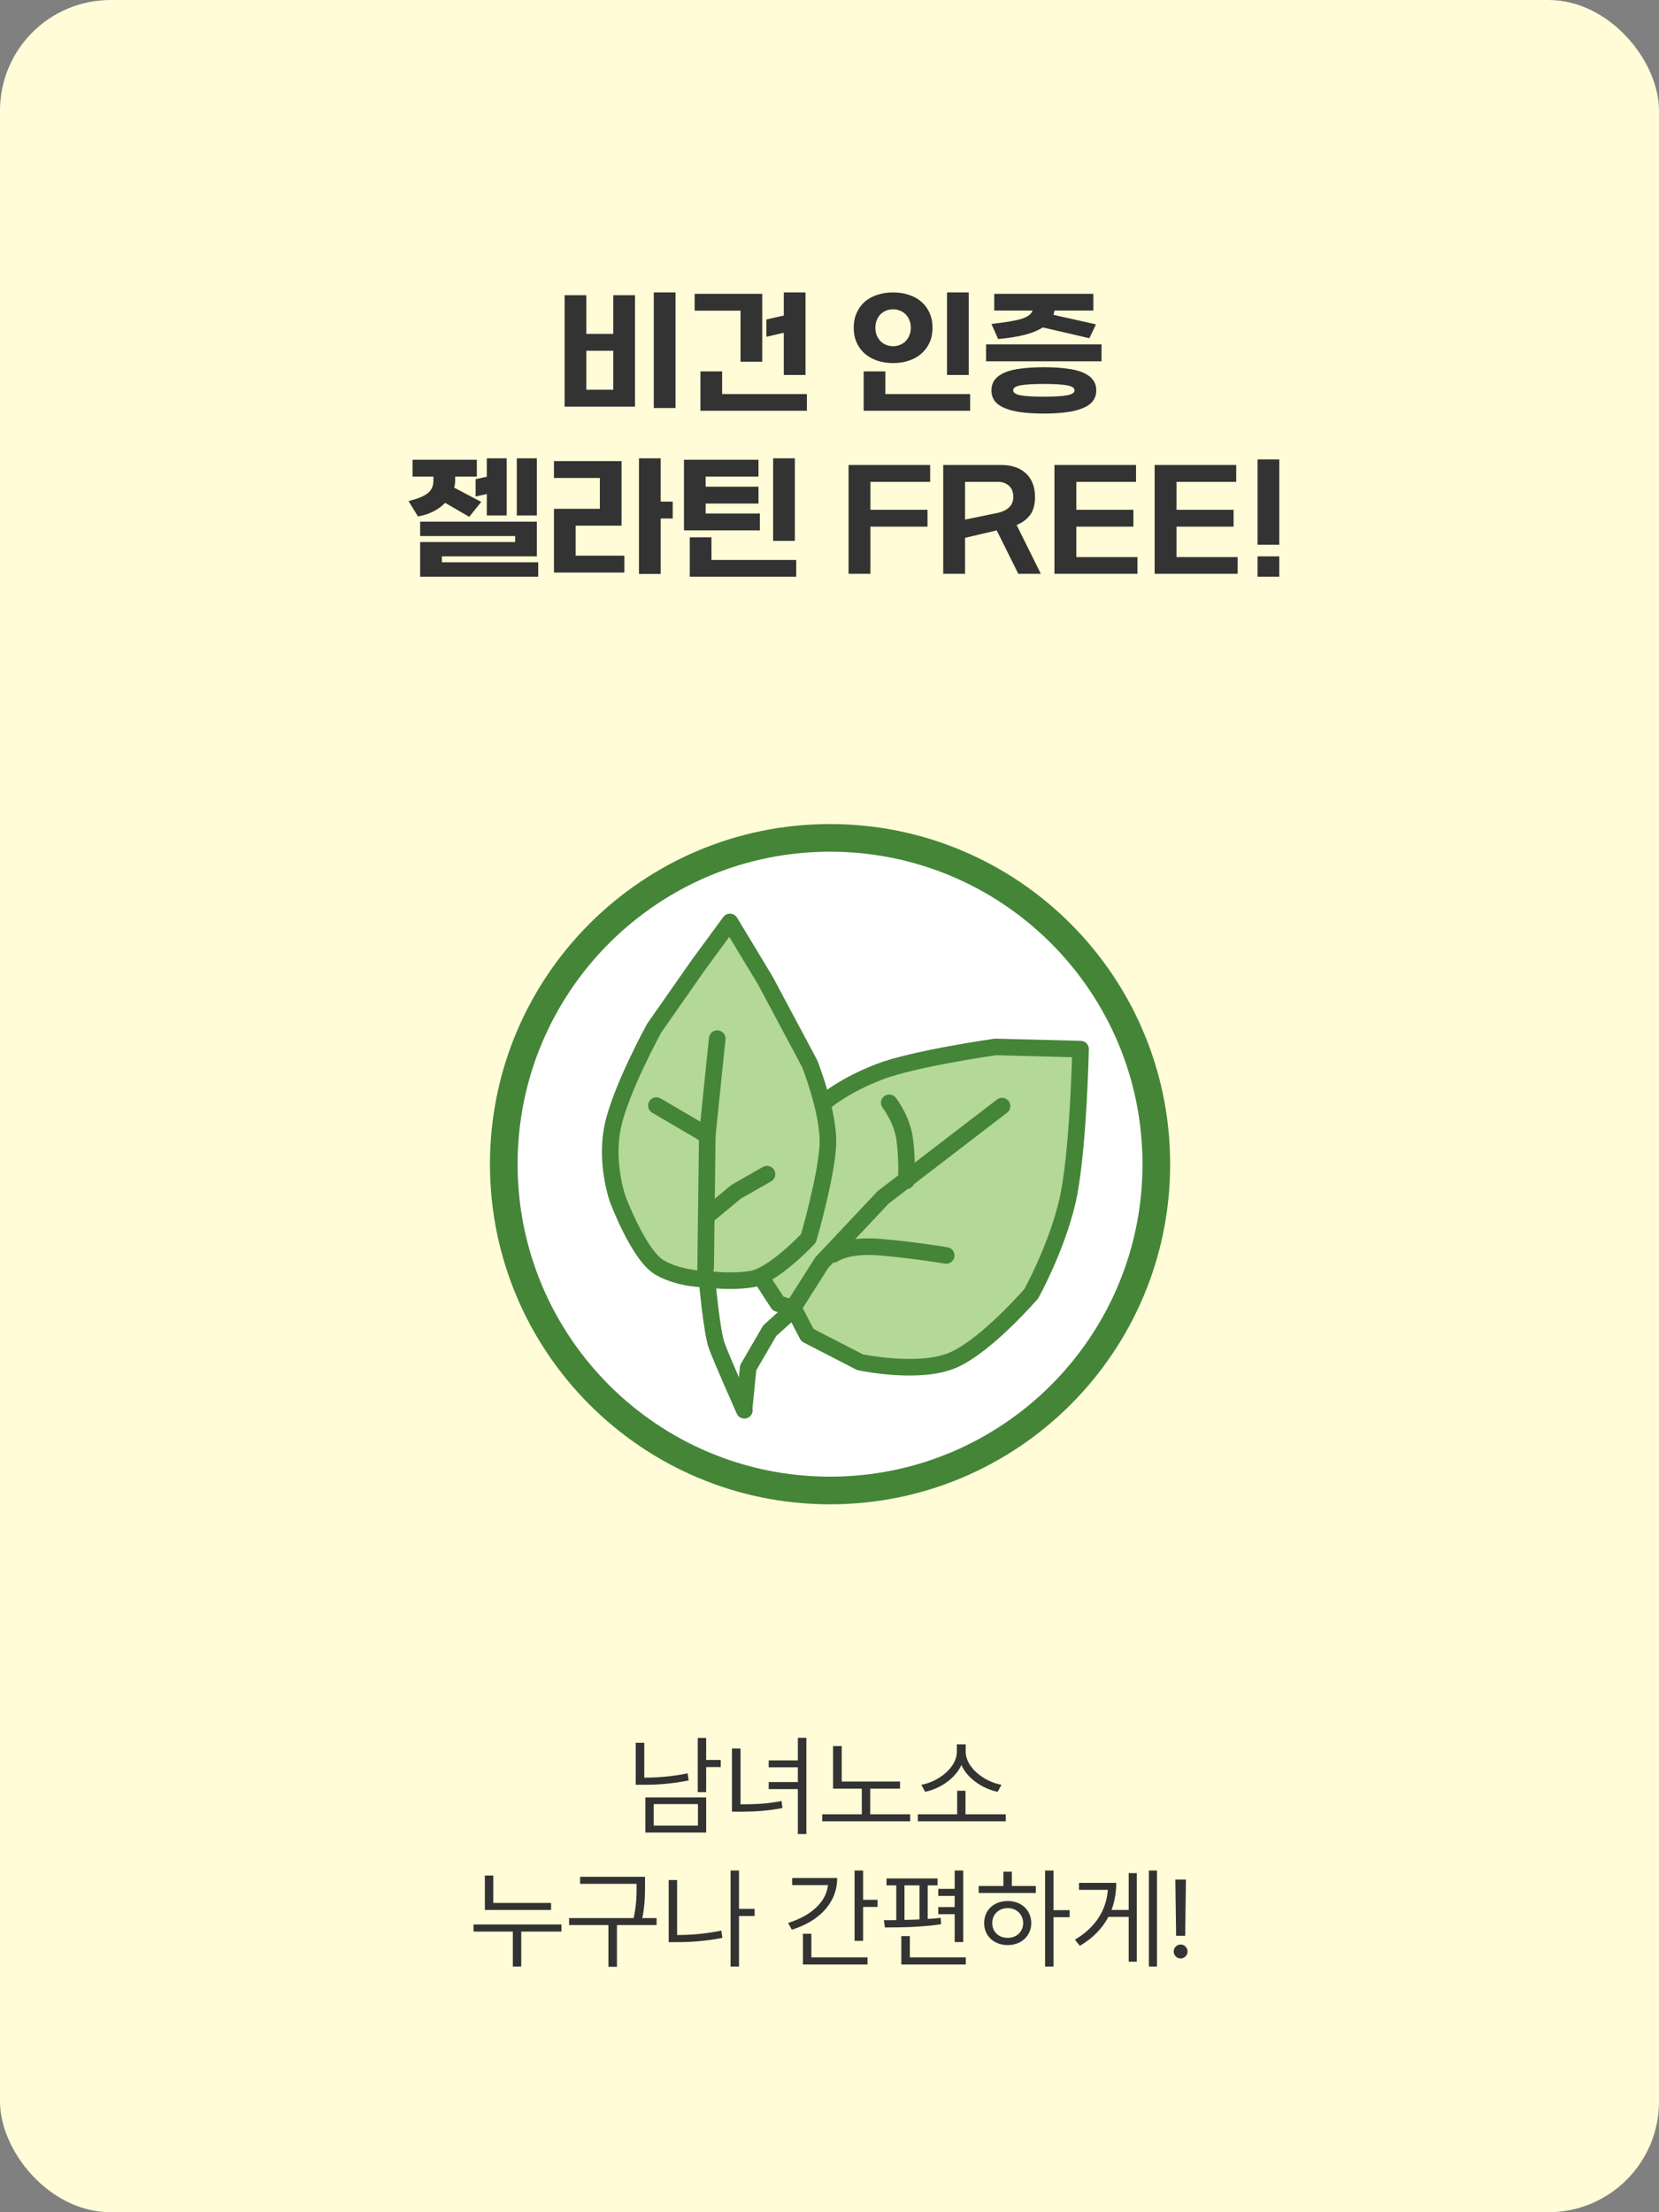 <svg width="300" height="400" viewBox="0 0 300 400" fill="none" xmlns="http://www.w3.org/2000/svg">
<rect x="0" y="0" width="300" height="400" fill="#808080" stroke="none"/>
<rect width="300" height="400" rx="20" fill="#FFFCD7"/>
<path d="M106.026 60.375H110.901V53.375H114.826V73.525H102.101V53.375H106.026V60.375ZM122.151 73.775H118.226V52.875H122.151V73.775ZM110.901 63.425H106.026V70.475H110.901V63.425ZM130.586 67.15V71.25H145.911V74.275H126.661V67.15H130.586ZM125.611 56.175V53.125H137.836V65.4H133.911V56.175H125.611ZM145.661 52.875V67.8H141.736V60.175L138.586 60.9V57.775L141.736 57.05V52.875H145.661ZM175.178 52.875V67.8H171.253V52.875H175.178ZM160.103 67.15V71.25H175.428V74.275H156.178V67.15H160.103ZM154.378 59.275C154.378 58.275 154.553 57.383 154.903 56.6C155.253 55.8 155.736 55.125 156.353 54.575C156.986 54.025 157.736 53.608 158.603 53.325C159.486 53.025 160.453 52.875 161.503 52.875C162.553 52.875 163.511 53.025 164.378 53.325C165.261 53.608 166.011 54.025 166.628 54.575C167.261 55.125 167.753 55.8 168.103 56.6C168.453 57.383 168.628 58.275 168.628 59.275C168.628 60.258 168.453 61.142 168.103 61.925C167.753 62.708 167.261 63.375 166.628 63.925C166.011 64.475 165.261 64.9 164.378 65.2C163.511 65.5 162.553 65.65 161.503 65.65C160.453 65.65 159.486 65.5 158.603 65.2C157.736 64.9 156.986 64.475 156.353 63.925C155.736 63.375 155.253 62.708 154.903 61.925C154.553 61.142 154.378 60.258 154.378 59.275ZM161.503 62.6C161.92 62.6 162.32 62.525 162.703 62.375C163.103 62.225 163.445 62.008 163.728 61.725C164.028 61.425 164.261 61.075 164.428 60.675C164.611 60.258 164.703 59.792 164.703 59.275C164.703 58.742 164.611 58.267 164.428 57.85C164.261 57.433 164.028 57.083 163.728 56.8C163.445 56.517 163.103 56.3 162.703 56.15C162.32 56 161.92 55.925 161.503 55.925C161.07 55.925 160.661 56 160.278 56.15C159.895 56.3 159.553 56.517 159.253 56.8C158.97 57.083 158.736 57.433 158.553 57.85C158.386 58.267 158.303 58.742 158.303 59.275C158.303 59.792 158.386 60.258 158.553 60.675C158.736 61.075 158.97 61.425 159.253 61.725C159.553 62.008 159.895 62.225 160.278 62.375C160.661 62.525 161.07 62.6 161.503 62.6ZM188.764 74.775C187.264 74.775 185.922 74.7 184.739 74.55C183.572 74.4 182.58 74.158 181.764 73.825C180.964 73.508 180.347 73.083 179.914 72.55C179.497 72.017 179.289 71.358 179.289 70.575C179.289 69.808 179.497 69.158 179.914 68.625C180.347 68.092 180.964 67.658 181.764 67.325C182.58 66.992 183.572 66.758 184.739 66.625C185.922 66.475 187.264 66.4 188.764 66.4C190.264 66.4 191.597 66.475 192.764 66.625C193.947 66.758 194.939 66.992 195.739 67.325C196.555 67.658 197.172 68.092 197.589 68.625C198.022 69.158 198.239 69.808 198.239 70.575C198.239 71.358 198.022 72.017 197.589 72.55C197.172 73.083 196.555 73.508 195.739 73.825C194.939 74.158 193.947 74.4 192.764 74.55C191.597 74.7 190.264 74.775 188.764 74.775ZM179.289 58.575C180.589 58.425 181.689 58.275 182.589 58.125C183.489 57.975 184.23 57.808 184.814 57.625C185.397 57.425 185.83 57.208 186.114 56.975C186.414 56.742 186.614 56.467 186.714 56.15H179.789V53.125H197.714V56.15H190.689C190.655 56.283 190.622 56.417 190.589 56.55C190.572 56.667 190.539 56.792 190.489 56.925L198.189 58.65L196.989 61.15L188.564 59.2C187.664 59.783 186.53 60.242 185.164 60.575C183.797 60.908 182.239 61.15 180.489 61.3L179.289 58.575ZM178.314 62.275H199.189V65.325H178.314V62.275ZM188.764 71.725C190.68 71.725 192.08 71.642 192.964 71.475C193.864 71.308 194.314 71.008 194.314 70.575C194.314 70.142 193.864 69.842 192.964 69.675C192.08 69.508 190.68 69.425 188.764 69.425C186.847 69.425 185.439 69.508 184.539 69.675C183.655 69.842 183.214 70.142 183.214 70.575C183.214 71.008 183.655 71.308 184.539 71.475C185.439 71.642 186.847 71.725 188.764 71.725ZM93.153 98V96.925H75.978V94.325H97.078V100.6H79.903V101.675H97.328V104.275H75.978V98H93.153ZM86.228 83.125V86.175H82.303V86.875C82.303 87.342 82.244 87.775 82.128 88.175L87.028 90.75L84.853 93.45L80.503 90.925C79.903 91.542 79.178 92.067 78.328 92.5C77.494 92.917 76.578 93.208 75.578 93.375L73.878 90.6C74.694 90.4 75.386 90.183 75.953 89.95C76.536 89.717 77.003 89.458 77.353 89.175C77.719 88.875 77.978 88.542 78.128 88.175C78.294 87.792 78.378 87.35 78.378 86.85V86.175H74.603V83.125H86.228ZM88.028 93.2V89.325L86.003 89.775V86.65L88.028 86.2V82.875H91.628V93.2H88.028ZM97.078 93.2H93.453V82.875H97.078V93.2ZM100.172 86.425V83.375H112.397V95.05H104.097V100.475H112.897V103.525H100.172V92H108.472V86.425H100.172ZM119.472 90.7H121.647V93.75H119.472V103.775H115.547V82.875H119.472V90.7ZM127.608 86.175V88H137.158V91.05H127.608V92.85H137.408V95.9H123.683V83.125H137.158V86.175H127.608ZM128.658 97.15V101.25H143.983V104.275H124.733V97.15H128.658ZM143.733 82.875V97.8H139.808V82.875H143.733ZM167.724 92.175V95.225H157.399V103.75H153.449V84.075H168.199V87.125H157.399V92.175H167.724ZM170.563 84.075H181.113C181.963 84.075 182.755 84.192 183.488 84.425C184.222 84.658 184.863 85.017 185.413 85.5C185.963 85.967 186.388 86.567 186.688 87.3C187.005 88.017 187.163 88.867 187.163 89.85C187.163 91.25 186.863 92.342 186.263 93.125C185.68 93.908 184.872 94.508 183.838 94.925L188.213 103.75H184.138L180.238 95.9L174.513 97.25V103.75H170.563V84.075ZM183.238 89.85C183.238 88.967 182.972 88.292 182.438 87.825C181.922 87.358 181.247 87.125 180.413 87.125H174.513V93.95L179.988 92.825C181.038 92.642 181.838 92.308 182.388 91.825C182.955 91.325 183.238 90.667 183.238 89.85ZM204.956 92.175V95.225H194.631V100.725H205.681V103.75H190.681V84.075H205.431V87.125H194.631V92.175H204.956ZM223.071 92.175V95.225H212.746V100.725H223.796V103.75H208.796V84.075H223.546V87.125H212.746V92.175H223.071ZM227.411 98.5V83.075H231.336V98.5H227.411ZM227.411 104.275V100.6H231.336V104.275H227.411Z" fill="#333333"/>
<path d="M127.697 314.238V318.223H130.334V319.512H127.697V324.043H126.174V314.238H127.697ZM127.697 325V331.348H116.701V325H127.697ZM118.205 326.211V330.098H126.213V326.211H118.205ZM116.506 315.117V321.426C118.977 321.416 121.525 321.221 124.338 320.645L124.533 321.934C121.584 322.52 118.967 322.715 116.35 322.715H114.963V315.117H116.506ZM145.822 314.219V331.621H144.279V323.496H139.006V322.227H144.279V319.551H139.006V318.301H144.279V314.219H145.822ZM133.908 316.152V326.25C136.73 326.24 138.889 326.143 141.33 325.645L141.486 326.914C138.908 327.422 136.701 327.578 133.693 327.578H132.365V316.152H133.908ZM162.756 322.129V323.418H157.365V328.047H164.592V329.316H148.693V328.047H155.842V323.418H150.646V315.703H152.209V322.129H162.756ZM181.877 328.047V329.316H165.979V328.047H173.088V323.789H174.592V328.047H181.877ZM174.631 316.738C174.631 319.648 178.068 322.188 181.096 322.715L180.412 323.984C177.766 323.447 174.973 321.65 173.85 319.141C172.707 321.641 169.934 323.447 167.287 323.984L166.604 322.715C169.631 322.188 173.029 319.648 173.029 316.738V315.41H174.631V316.738ZM99.65 344.078V345.348H87.678V339.117H89.201V344.078H99.65ZM101.525 347.965V349.254H94.26V355.582H92.736V349.254H85.627V347.965H101.525ZM116.643 339.352V340.875C116.643 342.525 116.643 344.312 116.154 346.812H118.732V348.082H111.564V355.621H110.021V348.082H102.912V346.812H114.592C115.119 344.312 115.119 342.486 115.119 340.875V340.621H104.904V339.352H116.643ZM136.447 345.152V346.441H133.635V355.582H132.111V338.219H133.635V345.152H136.447ZM122.443 339.938V349.879C124.982 349.869 127.57 349.674 130.432 349.078L130.627 350.387C127.639 350.992 124.943 351.168 122.307 351.168H120.92V339.938H122.443ZM156.076 338.219V343.512H158.693V344.801H156.076V350.934H154.533V338.219H156.076ZM151.389 339.566C151.389 344.039 148.186 347.359 143.186 348.922L142.521 347.691C146.682 346.393 149.396 343.912 149.729 340.855H143.244V339.566H151.389ZM156.877 353.922V355.211H145.197V349.645H146.721V353.922H156.877ZM174.182 338.219V351.148H172.639V346.109H169.67V344.82H172.639V342.809H169.67V341.539H172.639V338.219H174.182ZM169.533 339.645V340.895H167.756V346.969C168.566 346.92 169.348 346.861 170.1 346.773L170.178 347.926C166.799 348.453 162.834 348.512 160.021 348.512L159.826 347.203L162.072 347.184V340.895H160.314V339.645H169.533ZM174.65 353.922V355.211H162.99V350.074H164.533V353.922H174.65ZM163.557 347.145C164.445 347.135 165.363 347.105 166.271 347.066V340.895H163.557V347.145ZM190.51 338.219V345.387H193.42V346.656H190.51V355.582H188.986V338.219H190.51ZM187.307 341.012V342.281H176.975V341.012H181.447V338.434H182.971V341.012H187.307ZM182.229 343.727C184.689 343.727 186.467 345.367 186.486 347.711C186.467 350.055 184.689 351.695 182.229 351.695C179.748 351.695 177.951 350.055 177.971 347.711C177.951 345.367 179.748 343.727 182.229 343.727ZM182.229 345.016C180.607 345.016 179.416 346.148 179.436 347.711C179.416 349.293 180.607 350.406 182.229 350.387C183.83 350.406 185.002 349.293 185.021 347.711C185.002 346.148 183.83 345.016 182.229 345.016ZM209.221 338.219V355.582H207.756V338.219H209.221ZM205.568 338.688V354.703H204.104V346.598H200.432C199.367 348.619 197.697 350.406 195.275 351.832L194.377 350.719C198.156 348.482 200.051 345.348 200.334 341.715H195.119V340.445H201.857C201.848 342.154 201.574 343.805 200.998 345.348H204.104V338.688H205.568ZM214.455 339.859L214.318 350.016H212.678L212.541 339.859H214.455ZM213.498 354.117C212.814 354.117 212.229 353.551 212.248 352.848C212.229 352.164 212.814 351.598 213.498 351.598C214.182 351.598 214.748 352.164 214.748 352.848C214.748 353.551 214.182 354.117 213.498 354.117Z" fill="#333333"/>
<g clip-path="url(#clip0_154_131)">
<path d="M150.1 269.5C182.685 269.5 209.1 243.085 209.1 210.5C209.1 177.915 182.685 151.5 150.1 151.5C117.515 151.5 91.1 177.915 91.1 210.5C91.1 243.085 117.515 269.5 150.1 269.5Z" fill="white" stroke="#458538" stroke-width="5" stroke-miterlimit="10"/>
<path d="M137.9 231.4L140.7 235.7L143.5 236.6L146 241.4L155.5 246.3C155.5 246.3 166.3 248.6 172.4 245.9C178.5 243.2 186.5 233.9 186.5 233.9C186.5 233.9 191 225.8 193 217.3C195 208.8 195.4 189.7 195.4 189.7L180 189.3C180 189.3 165.2 191.4 159 193.8C152.8 196.2 149.6 198.9 149.6 198.9" fill="#B4D898"/>
<path d="M137.9 231.4L140.7 235.7L143.5 236.6L146 241.4L155.5 246.3C155.5 246.3 166.3 248.6 172.4 245.9C178.5 243.2 186.5 233.9 186.5 233.9C186.5 233.9 191 225.8 193 217.3C195 208.8 195.4 189.7 195.4 189.7L180 189.3C180 189.3 165.2 191.4 159 193.8C152.8 196.2 149.6 198.9 149.6 198.9" stroke="#458538" stroke-width="3" stroke-miterlimit="10" stroke-linecap="round" stroke-linejoin="round"/>
<path d="M88 205.2C88.4 205.1 88.8 205.1 89.2 205L88 205.2Z" fill="#74AD5B"/>
<path d="M128.1 231.3C128.1 231.3 123.1 231.4 119.3 229.2C115.5 227 111.7 216.8 111.7 216.8C111.7 216.8 109.4 210.4 110.8 203.7C112.2 197 118.3 185.9 118.3 185.9L126.2 174.6L132 166.7L138.4 177.3L146.4 192.3C146.4 192.3 150 201.3 149.7 207.1C149.4 212.9 146.2 223.9 146.2 223.9C146.2 223.9 139.9 230.7 135.8 231.3C131.7 231.9 128.1 231.3 128.1 231.3Z" fill="#B4D898" stroke="#458538" stroke-width="3" stroke-miterlimit="10" stroke-linecap="round" stroke-linejoin="round"/>
<path d="M127.9 231.8C127.9 231.8 128.7 240.8 129.6 243.3C130.5 245.8 134.6 255 134.6 255" stroke="#458538" stroke-width="3" stroke-miterlimit="10" stroke-linecap="round" stroke-linejoin="round"/>
<path d="M127.6 229.3L127.9 205.3L129.7 187.8" stroke="#458538" stroke-width="3" stroke-miterlimit="10" stroke-linecap="round" stroke-linejoin="round"/>
<path d="M134.6 254.3L135.3 247.3L139.2 240.6L142.2 237.9" stroke="#458538" stroke-width="3" stroke-miterlimit="10" stroke-linecap="round" stroke-linejoin="round"/>
<path d="M143.4 236.5L148.6 228.3L159.7 216.5L181.2 200" stroke="#458538" stroke-width="3" stroke-miterlimit="10" stroke-linecap="round" stroke-linejoin="round"/>
<path d="M160.8 199.4C160.8 199.4 163.1 202.3 163.6 206C164.1 209.7 163.9 213.5 163.9 213.5" stroke="#458538" stroke-width="3" stroke-miterlimit="10" stroke-linecap="round" stroke-linejoin="round"/>
<path d="M150.7 226.8C150.7 226.8 153.1 225 159.1 225.5C165.1 226 171.1 227 171.1 227" stroke="#458538" stroke-width="3" stroke-miterlimit="10" stroke-linecap="round" stroke-linejoin="round"/>
<path d="M127.9 205.3L118.7 199.9" stroke="#458538" stroke-width="3" stroke-miterlimit="10" stroke-linecap="round" stroke-linejoin="round"/>
<path d="M128.4 219.4L133.1 215.5L138.7 212.3" stroke="#458538" stroke-width="3" stroke-miterlimit="10" stroke-linecap="round" stroke-linejoin="round"/>
</g>
<defs>
<clipPath id="clip0_154_131">
<rect width="123.6" height="123" fill="white" transform="translate(88 149)"/>
</clipPath>
</defs>
</svg>
